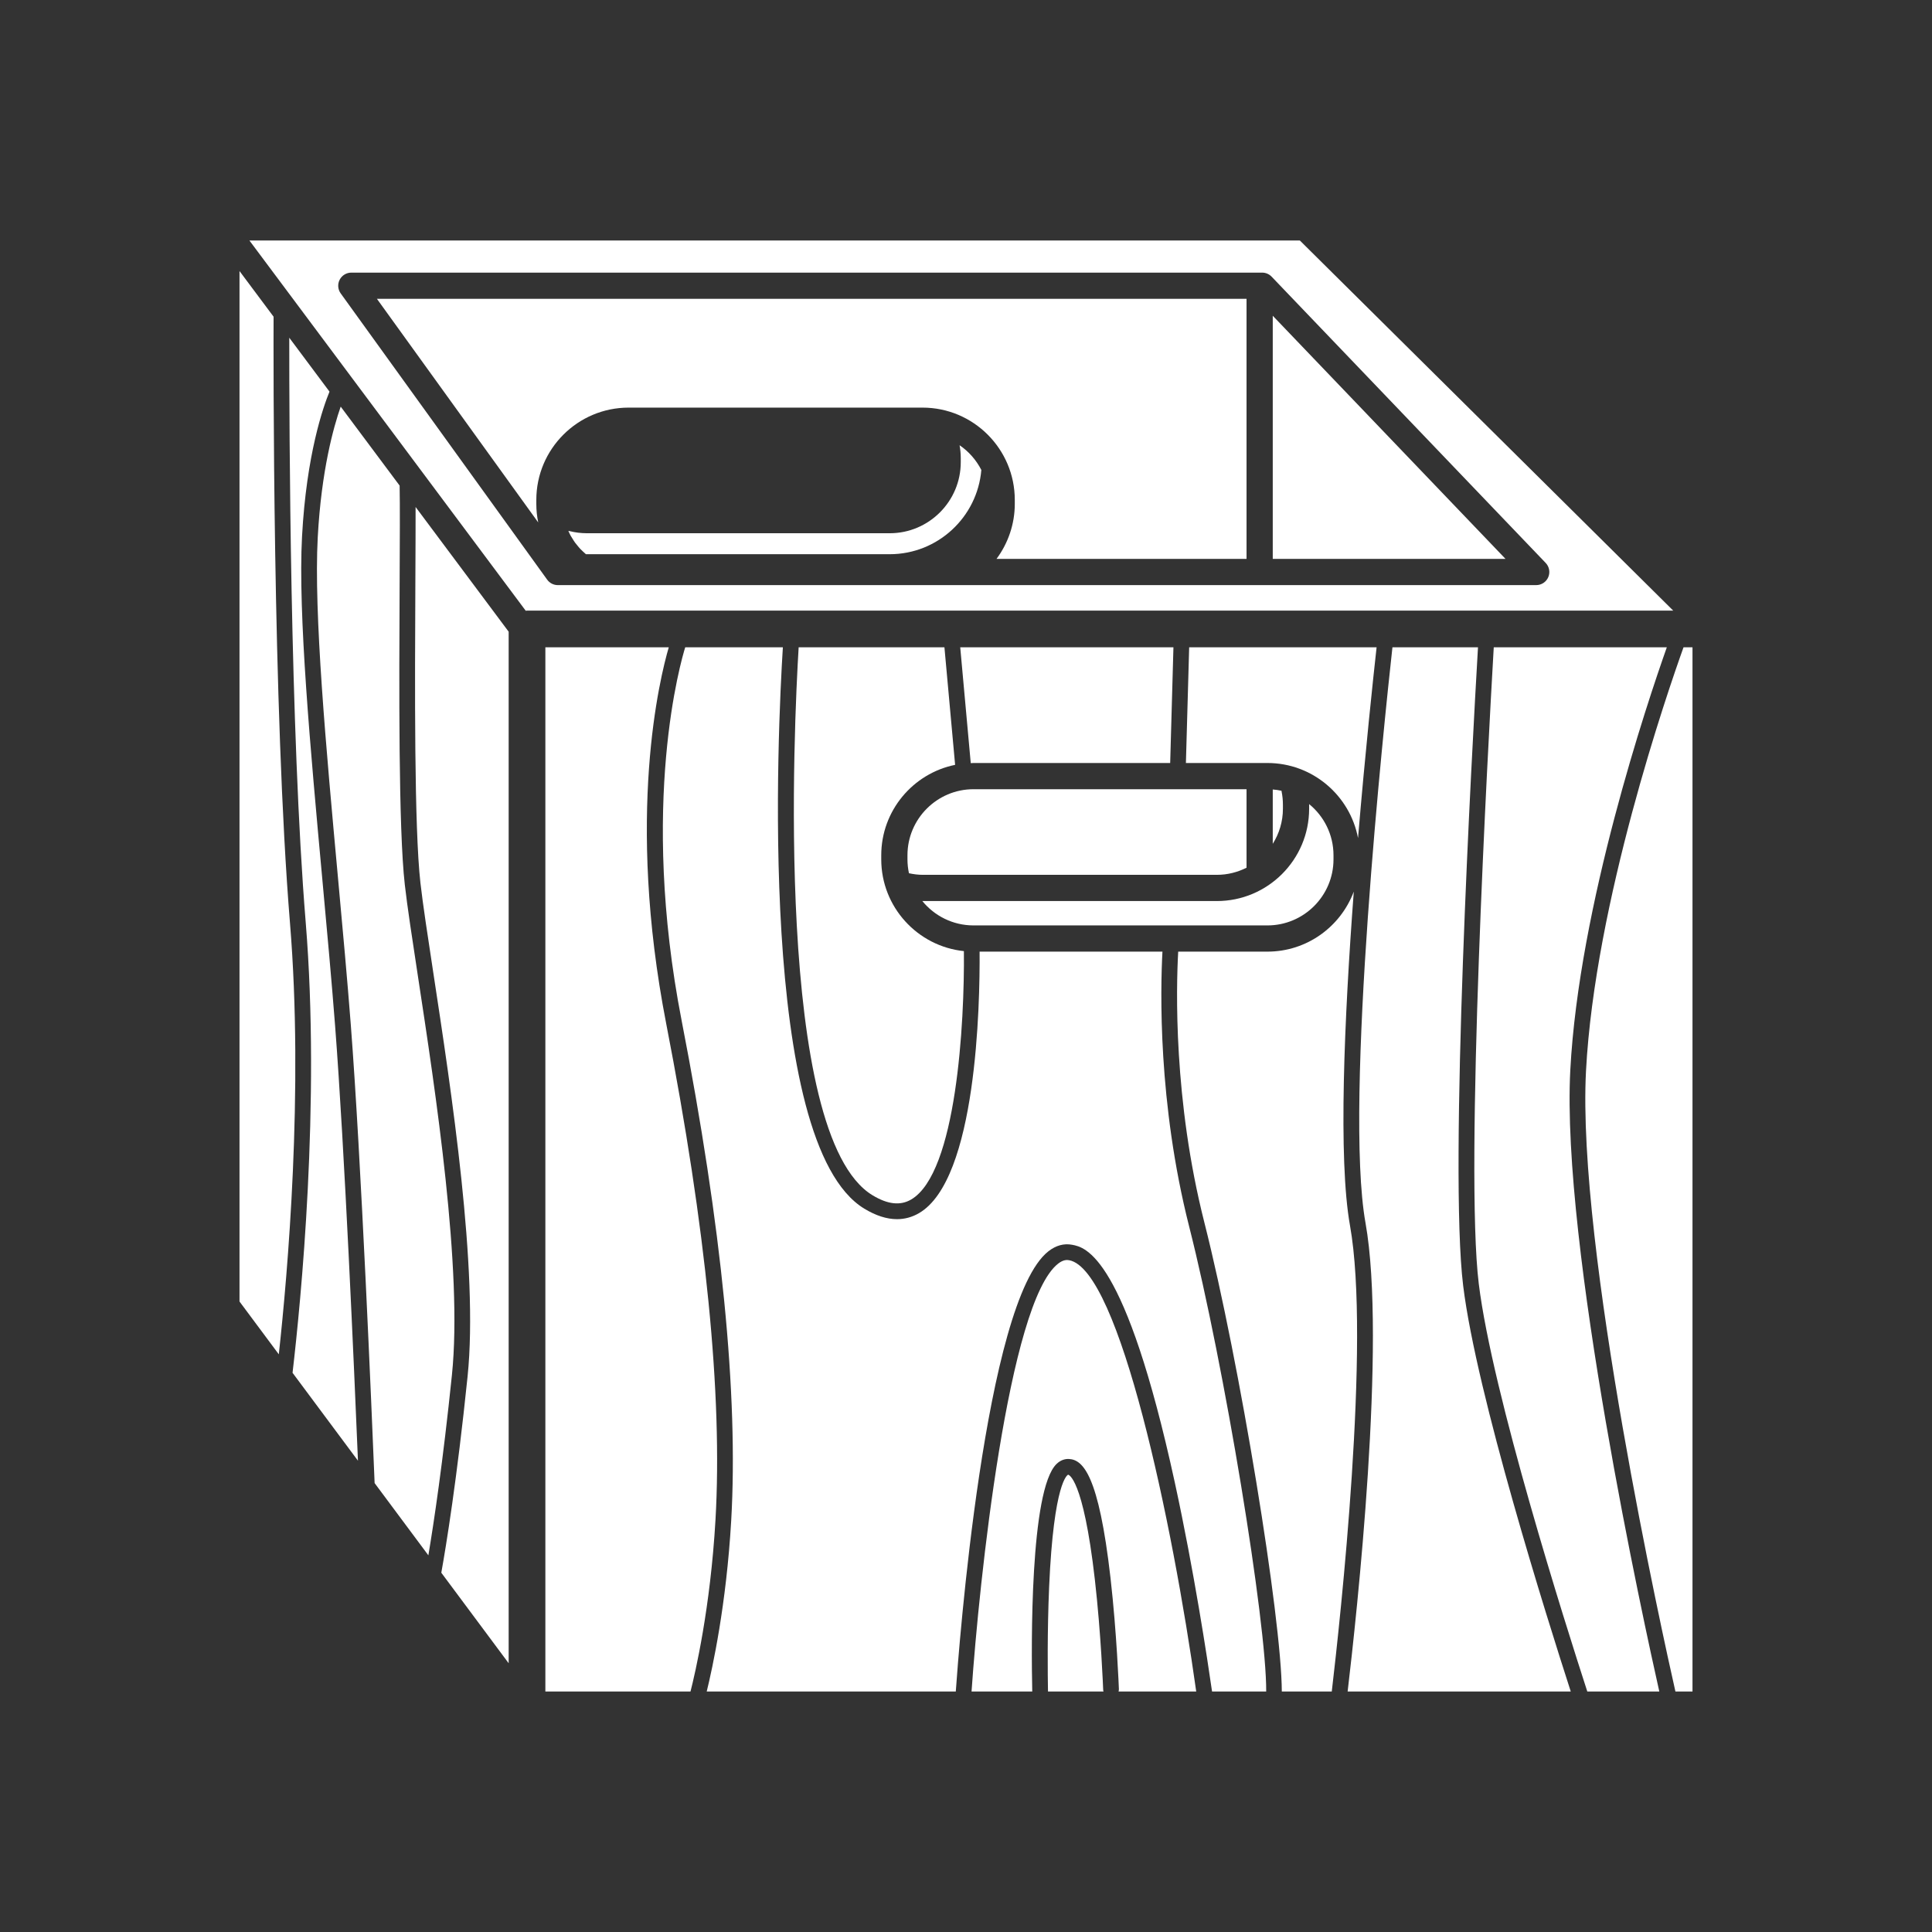 <?xml version="1.0" encoding="iso-8859-1"?>
<!-- Generator: Adobe Illustrator 25.4.1, SVG Export Plug-In . SVG Version: 6.00 Build 0)  -->
<svg version="1.1" id="Calque_1" xmlns="http://www.w3.org/2000/svg" xmlns:xlink="http://www.w3.org/1999/xlink" x="0px" y="0px"
	 viewBox="0 0 368.5 368.5" style="enable-background:new 0 0 368.5 368.5;" xml:space="preserve">
<rect x="0" y="0" width="368.5" height="368.5" fill="#333333" stroke="none"/>
<g>
	<path style="fill:#FFFFFF;" d="M169.698,105.707c9.177,0,16.719-7.084,17.477-16.068c-0.97-1.899-2.399-3.526-4.152-4.718
		c0.143,0.793,0.227,1.606,0.227,2.428v0.804c0,7.474-6.079,13.554-13.552,13.554h-57.75c-1.137,0-2.268-0.142-3.36-0.42
		c-0.061-0.016-0.121-0.017-0.182-0.027c0.016,0.038,0.034,0.075,0.051,0.112c0.124,0.27,0.243,0.544,0.387,0.806
		c0.108,0.197,0.237,0.382,0.357,0.574c0.155,0.249,0.306,0.501,0.479,0.738c0.134,0.186,0.286,0.358,0.431,0.535
		c0.185,0.227,0.367,0.456,0.569,0.671c0.158,0.169,0.333,0.325,0.501,0.486c0.185,0.176,0.371,0.352,0.567,0.518
		c0.067,0.001,0.133,0.007,0.2,0.007H169.698z"/>
	<path style="fill:#FFFFFF;" d="M79.224,111.027c-0.097,19.77-0.229,46.845,0.967,57.381c0.465,4.084,1.388,10.137,2.458,17.145
		c3.439,22.531,8.636,56.577,6.535,76.992c-2.038,19.783-4.098,32.341-5.011,37.429L97.02,317.24V120.488L79.268,96.699
		C79.276,99.873,79.256,104.429,79.224,111.027"/>
	<path style="fill:#FFFFFF;" d="M61.492,167.863c-2.296-25.032-4.671-50.916-3.884-65.534c0.848-15.728,4.065-24.786,5.24-27.63
		l-7.674-10.283c-0.015,16.569,0.158,75.136,3.132,111.467c2.828,34.554-0.937,72.515-2.507,85.957l12.476,16.767
		c-0.725-17.545-2.552-59.44-4.359-82.943C63.257,187.093,62.399,177.754,61.492,167.863"/>
	<path style="fill:#FFFFFF;" d="M79.684,186.006c-1.074-7.039-2.003-13.117-2.473-17.26c-1.217-10.711-1.084-37.889-0.987-57.734
		c0.038-7.585,0.072-14.834-0.001-18.391l-11.24-15.062c-1.353,3.857-3.689,12.146-4.378,24.931
		c-0.776,14.401,1.588,40.174,3.875,65.1c0.909,9.9,1.766,19.252,2.428,27.844c1.987,25.841,3.995,73.826,4.545,87.444
		l10.251,13.778c1.036-6.164,2.772-17.675,4.496-34.42C88.262,242.204,83.099,208.385,79.684,186.006"/>
	<path style="fill:#FFFFFF;" d="M55.316,176.127c-3.333-40.719-3.159-109.199-3.134-115.72l-6.5-8.709v196.546l7.496,10.074
		C54.872,242.863,57.925,208.017,55.316,176.127"/>
	<path style="fill:#FFFFFF;" d="M247.925,45.87H47.572l52.703,70.621c0.083-0.006,0.162-0.026,0.246-0.026h218.62L247.925,45.87z
		 M293.011,111.602H183.649c-0.001,0-0.002,0.001-0.003,0.001h-71.439c-0.002,0-0.003-0.001-0.004-0.001h-5.808
		c-0.803,0-1.558-0.386-2.028-1.037L64.982,55.961c-0.55-0.76-0.626-1.765-0.199-2.6c0.428-0.835,1.288-1.362,2.226-1.362h173.729
		c0.682,0,1.334,0.279,1.805,0.771l52.274,54.603c0.692,0.724,0.886,1.79,0.493,2.711
		C294.917,111.005,294.012,111.602,293.011,111.602"/>
	<path style="fill:#FFFFFF;" d="M127.076,195.286c-7.746-39.787-1.196-66.1,0.481-71.821h-23.536v199.166h27.681
		c0.913-3.578,3.796-15.942,4.767-32.755C137.836,266.148,134.676,234.324,127.076,195.286"/>
	<path style="fill:#FFFFFF;" d="M208.829,301.293c-2.242-19.623-5.077-20.017-5.105-20.018c-0.082,0.036-2.734,1.221-3.617,21.381
		c-0.375,8.558-0.272,17.039-0.218,19.975h10.588c-0.034-0.118-0.059-0.24-0.064-0.37
		C210.409,322.156,210.015,311.674,208.829,301.293"/>
	<path style="fill:#FFFFFF;" d="M203.925,240.367c-0.439-0.081-1.132-0.1-2.1,0.652c-9.475,7.372-15.069,60.606-16.517,81.612
		h11.577c-0.185-8.536-0.46-38.471,4.635-43.403c0.876-0.847,1.783-0.978,2.38-0.949c2.649,0.157,5.661,2.975,7.912,22.688
		c1.197,10.494,1.595,21.078,1.599,21.183c0.007,0.168-0.022,0.328-0.067,0.481h14.817
		C223.67,290.577,213.532,242.137,203.925,240.367"/>
	<path style="fill:#FFFFFF;" d="M221.719,181.509h-34.875c0.072,10.081-0.538,43.458-11.551,49.876
		c-1.319,0.77-2.722,1.153-4.202,1.153c-1.953,0-4.04-0.669-6.241-2.005c-20.464-12.423-16.474-92.052-15.53-107.068h-18.625
		c-0.752,2.404-8.774,29.645-0.675,71.248c7.649,39.283,10.826,71.36,9.444,95.336c-0.926,16.033-3.572,28.116-4.67,32.582h47.508
		c0.536-7.697,5.53-74.525,17.682-83.979c1.421-1.105,2.932-1.521,4.485-1.234c2.509,0.462,10.143,1.869,19.612,45.368
		c3.672,16.869,6.216,33.687,7.1,39.845h10.327c0.065-13.186-7.927-61.998-14.704-88.724
		C220.834,210.357,221.33,188.72,221.719,181.509"/>
	<path style="fill:#FFFFFF;" d="M299.511,204.105c1.655-31.411,14.718-70.213,18.41-80.641h-33.01
		c-1.103,19.025-5.538,99.616-2.855,121.417c2.578,20.941,16.47,64.73,20.697,77.749h13.734
		C313.684,310.169,297.753,237.514,299.511,204.105"/>
	<path style="fill:#FFFFFF;" d="M281.904,123.465h-16.317c-1.568,14.215-9.249,86.838-5.142,109.764
		c4.049,22.607-1.697,75.022-3.404,89.402H299.6c-4.571-14.131-17.972-56.67-20.521-77.383
		C276.336,222.96,280.758,143.053,281.904,123.465"/>
	<path style="fill:#FFFFFF;" d="M257.492,233.758c-2.271-12.68-1.101-39.402,0.722-63.699c-2.502,6.677-8.93,11.45-16.469,11.45
		h-17.022c-0.38,6.821-0.941,28.27,4.989,51.659c6.774,26.715,14.722,75.516,14.774,89.463h9.529
		C255.623,308.977,261.449,255.845,257.492,233.758"/>
	<path style="fill:#FFFFFF;" d="M152.331,123.465c-0.846,13.939-4.77,93.063,14.075,104.504c2.897,1.758,5.31,2.029,7.376,0.824
		c8.681-5.058,10.202-33.775,10.067-47.381c-8.845-0.92-15.764-8.418-15.764-17.502v-0.78c0-8.503,6.061-15.614,14.089-17.246
		l-2.037-22.419H152.331z"/>
	<path style="fill:#FFFFFF;" d="M223.194,145.531l0.621-22.066h-40.666l2.007,22.092c0.176-0.005,0.349-0.026,0.526-0.026H223.194z"
		/>
	<path style="fill:#FFFFFF;" d="M262.565,123.465h-35.749l-0.621,22.066h15.549c8.582,0,15.737,6.177,17.281,14.317
		C260.408,143.369,261.917,129.298,262.565,123.465"/>
	<path style="fill:#FFFFFF;" d="M302.507,204.264c-1.772,33.677,14.749,108.172,17.055,118.367h3.256V123.465h-1.712
		C318.055,131.967,304.201,172.108,302.507,204.264"/>
	<polygon style="fill:#FFFFFF;" points="242.759,106.602 287.156,106.602 242.759,60.226 	"/>
	<path style="fill:#FFFFFF;" d="M102.658,99.648c-0.239-1.15-0.363-2.33-0.363-3.524v-0.781c0-9.703,7.896-17.597,17.6-17.597
		h56.062c9.704,0,17.598,7.894,17.598,17.597v0.001v0.78c0,3.813-1.263,7.483-3.486,10.477h47.69V56.999H71.894L102.658,99.648z"/>
	<path style="fill:#FFFFFF;" d="M173.085,163.13v0.78c0,0.908,0.101,1.793,0.285,2.648c0.873,0.188,1.764,0.303,2.666,0.303h56.061
		c2.037,0,3.957-0.497,5.662-1.359v-14.971h-52.076C178.736,150.531,173.085,156.183,173.085,163.13"/>
	<path style="fill:#FFFFFF;" d="M241.745,176.509c6.947,0,12.599-5.651,12.599-12.599v-0.78c0-3.936-1.816-7.454-4.653-9.766
		c0,0.04,0.006,0.079,0.006,0.119v0.779c0,9.705-7.895,17.6-17.6,17.6h-56.061c-0.039,0-0.078-0.004-0.117-0.004
		c2.312,2.836,5.829,4.651,9.764,4.651H241.745z"/>
	<path style="fill:#FFFFFF;" d="M244.697,153.482c0-0.857-0.087-1.712-0.256-2.541c-0.008-0.039-0.006-0.077-0.012-0.116
		c-0.545-0.118-1.102-0.197-1.67-0.243v10.363c1.221-1.94,1.938-4.227,1.938-6.684V153.482z"/>
</g>
</svg>
